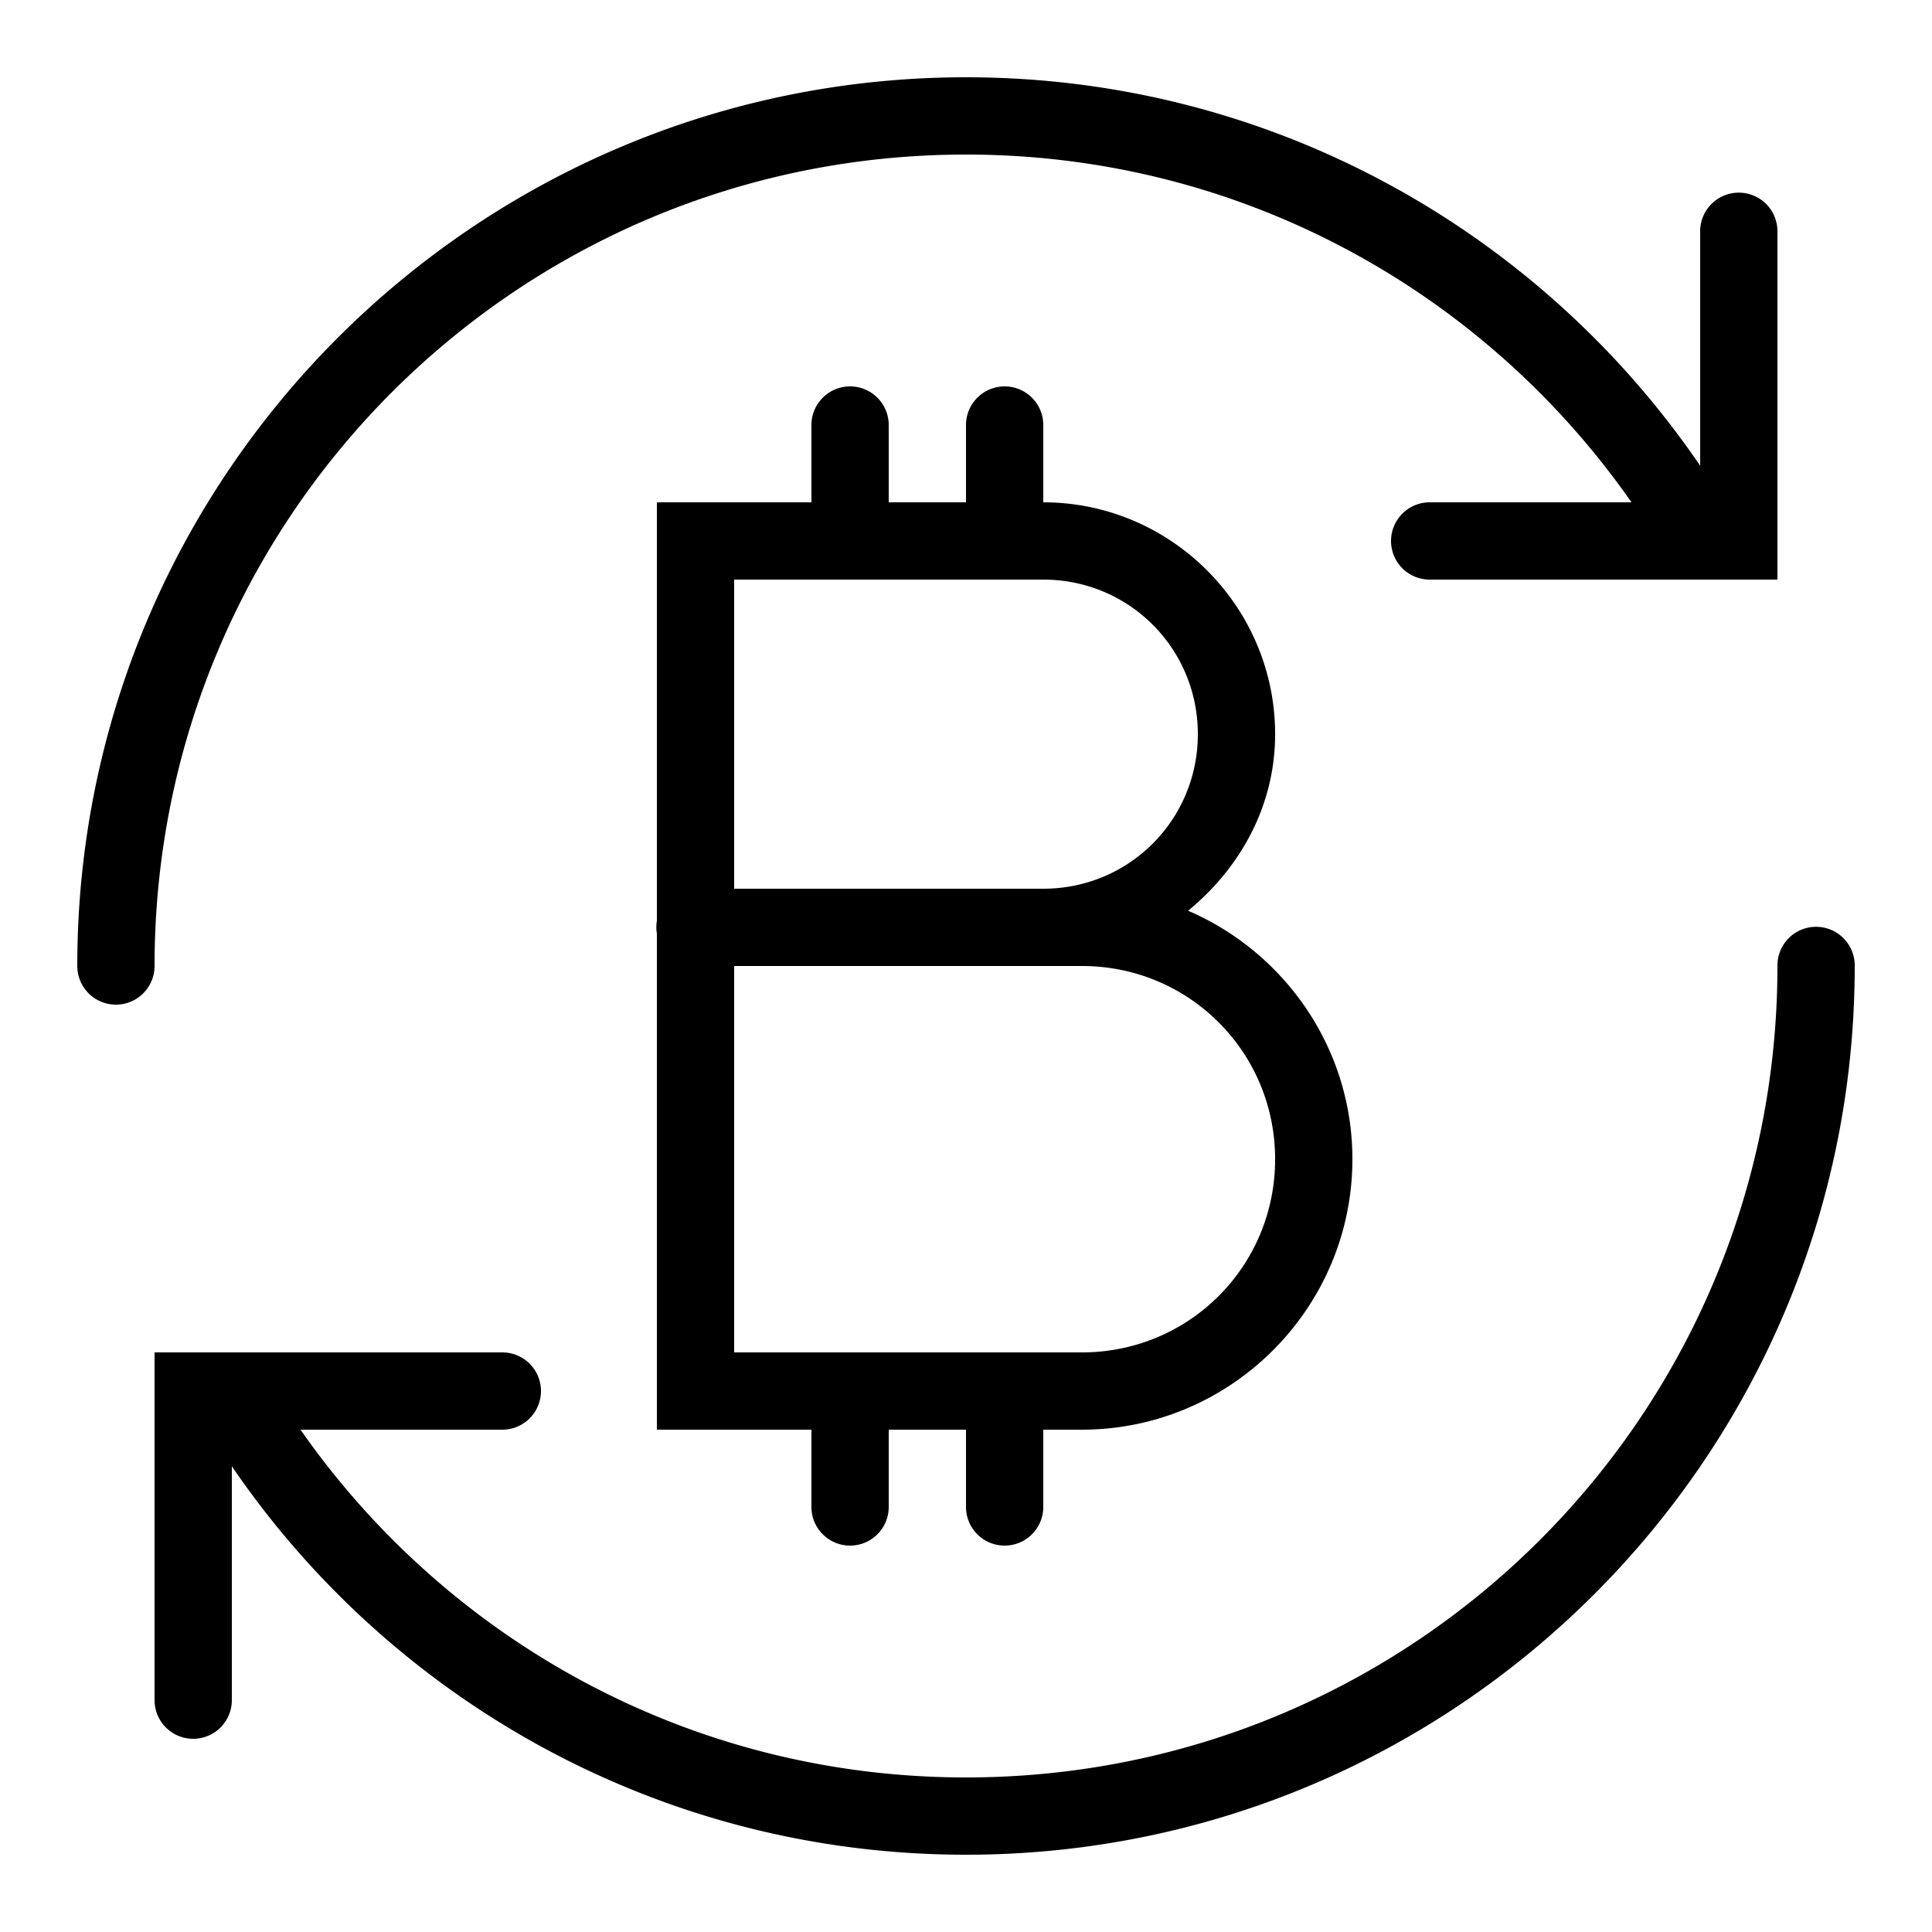 ﻿<?xml version="1.0" encoding="utf-8"?>
<svg xmlns="http://www.w3.org/2000/svg" viewBox="0 0 50 50" width="500" height="500">
  <path d="M25 2C12.31 2 2 12.31 2 25 A 1 1 0 1 0 4 25C4 13.39 13.39 4 25 4C32.14 4 38.428 7.563 42.223 13L37 13 A 1 1 0 1 0 37 15L46 15L46 6 A 1 1 0 0 0 44.984 4.986 A 1 1 0 0 0 44 6L44 12.053C39.859 5.986 32.892 2 25 2 z M 22 10C21.448 10 21 10.448 21 11L21 13L17 13L17 23.832 A 1 1 0 0 0 16.986 24.016 A 1 1 0 0 0 17 24.158L17 37L21 37L21 39C21 39.552 21.448 40 22 40C22.552 40 23 39.552 23 39L23 37L25 37L25 39C25 39.552 25.448 40 26 40C26.552 40 27 39.552 27 39L27 37L28 37C31.854 37 35 33.854 35 30C35 27.121 33.242 24.643 30.748 23.57C32.09 22.468 33 20.863 33 19C33 15.698 30.302 13 27 13L27 11C27 10.448 26.552 10 26 10C25.448 10 25 10.448 25 11L25 13L23 13L23 11C23 10.448 22.552 10 22 10 z M 19 15L27 15C29.22 15 31 16.78 31 19C31 21.22 29.22 23 27 23L19 23L19 15 z M 46.984 23.986 A 1 1 0 0 0 46 25C46 36.61 36.61 46 25 46C17.86 46 11.572 42.437 7.777 37L13 37 A 1 1 0 1 0 13 35L4 35L4 44 A 1 1 0 1 0 6 44L6 37.947C10.141 44.014 17.108 48 25 48C37.69 48 48 37.69 48 25 A 1 1 0 0 0 46.984 23.986 z M 19 25L27 25L28 25C30.774 25 33 27.226 33 30C33 32.774 30.774 35 28 35L19 35L19 25 z" />
</svg>